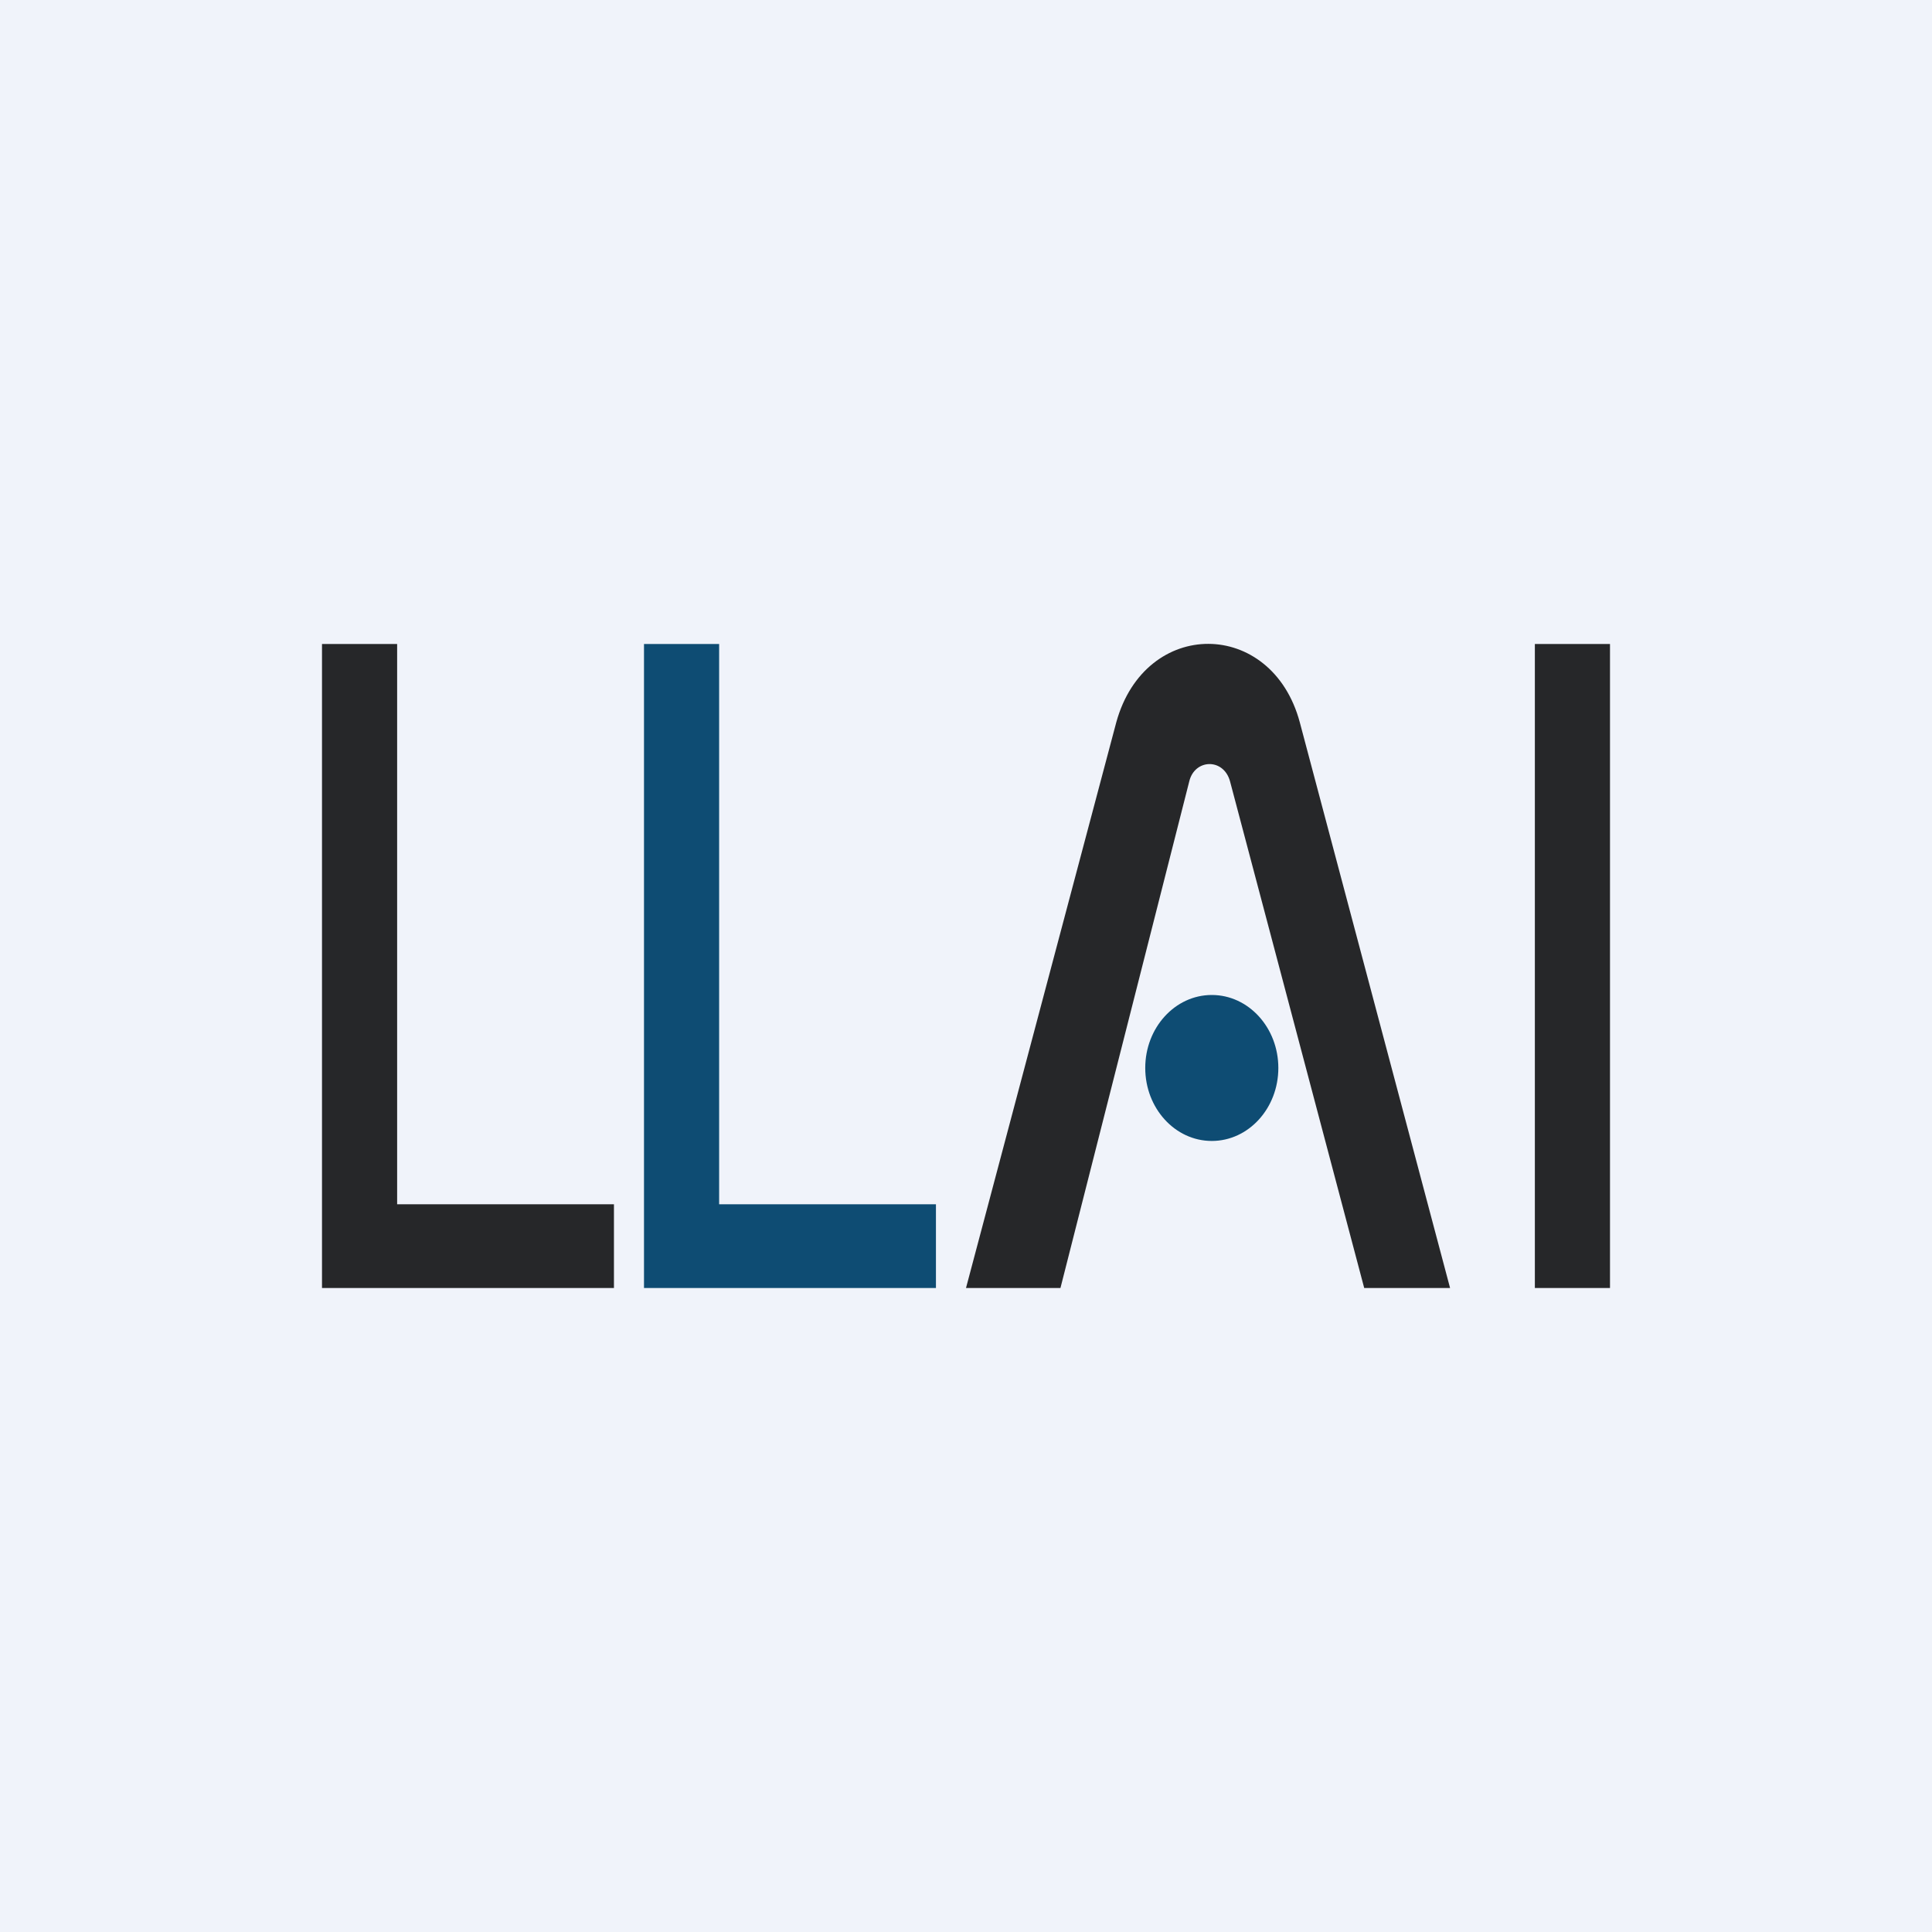 <!-- by TradingView --><svg width="18" height="18" viewBox="0 0 18 18" xmlns="http://www.w3.org/2000/svg"><path fill="#F0F3FA" d="M0 0h18v18H0z"/><path d="M3 12V6h.7v5.22h2.02V12H3Z" fill="#262729"/><path d="M6 12V6h.7v5.22h2.02V12H6Z" fill="#0E4C73"/><path d="M9.88 12H9l1.4-5.27c.27-.98 1.45-.97 1.71 0l1.4 5.27h-.8l-1.25-4.72c-.06-.22-.33-.21-.38 0L9.88 12Z" fill="#262729"/><ellipse cx="11.29" cy="9.95" rx=".62" ry=".68" fill="#0E4C73"/><path fill="#262729" d="M14.3 6h.7v6h-.7z"/></svg>